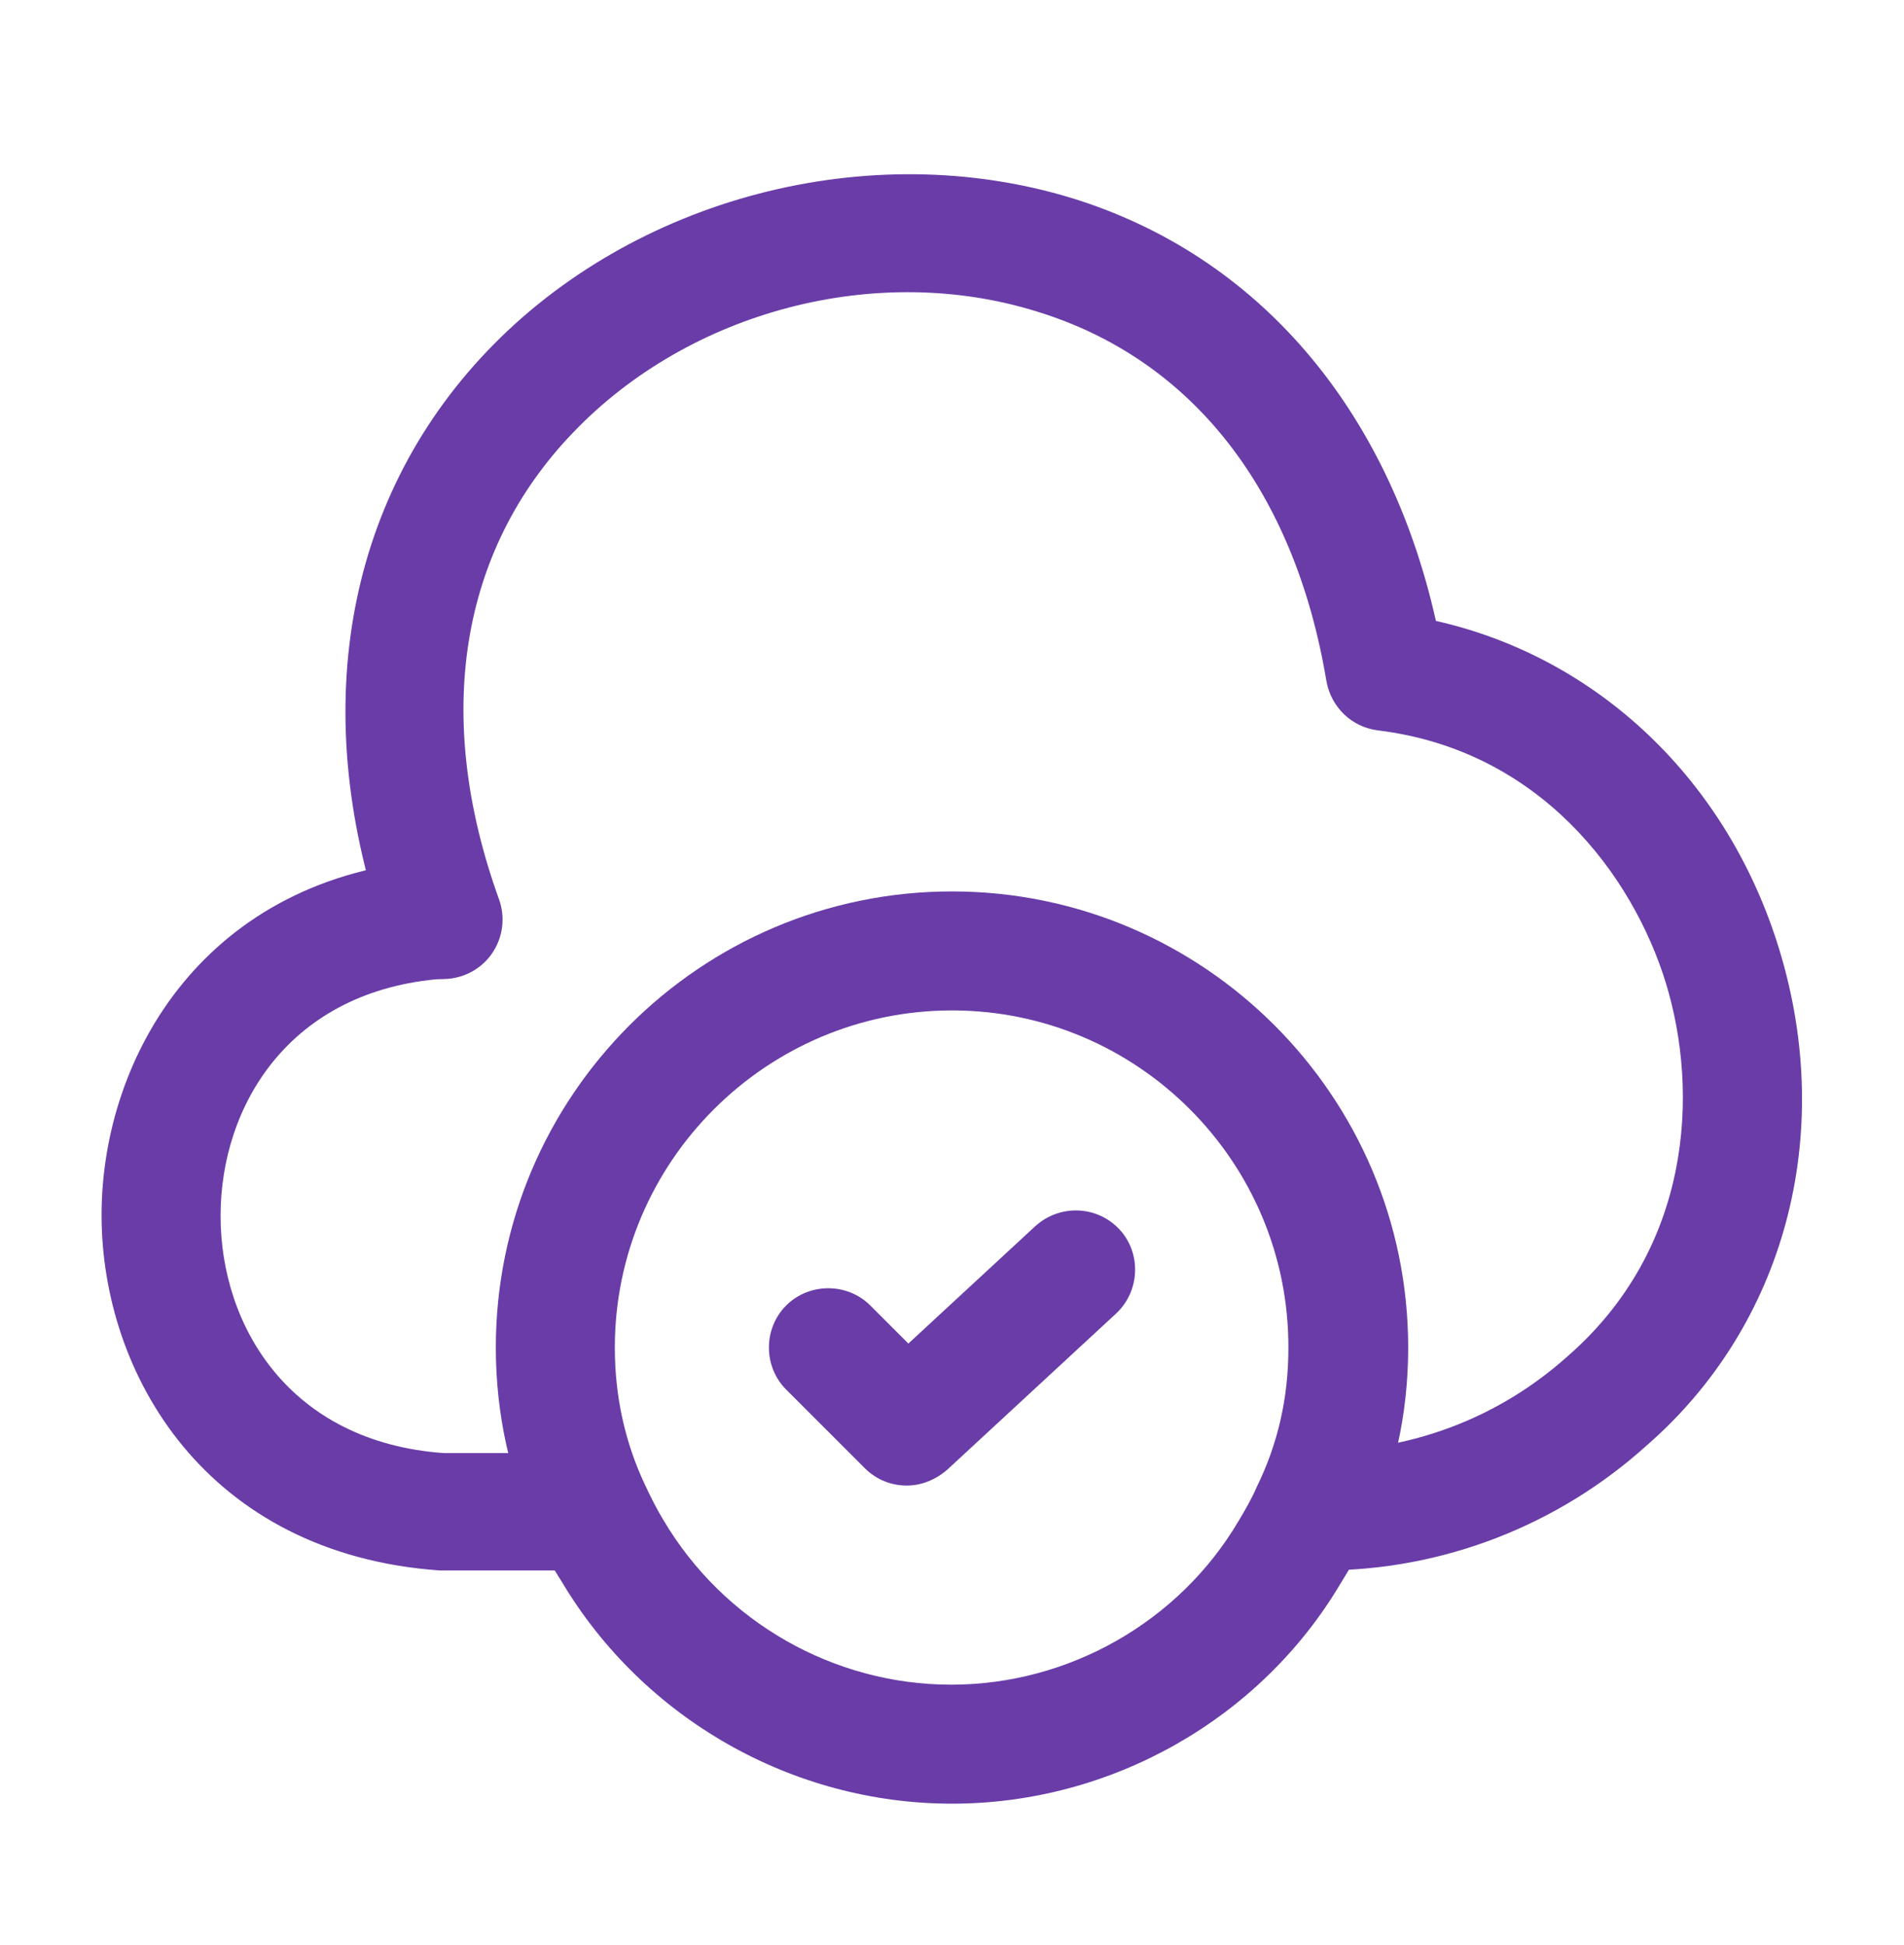 <svg width="46" height="47" viewBox="0 0 46 47" fill="none" xmlns="http://www.w3.org/2000/svg">
<path d="M14.299 37.944H10.619C4.984 37.542 2.454 33.21 2.454 29.358C2.454 25.505 4.984 21.154 10.523 20.771C11.309 20.695 11.999 21.308 12.056 22.113C12.114 22.899 11.52 23.589 10.715 23.646C6.996 23.915 5.329 26.713 5.329 29.377C5.329 32.041 6.996 34.84 10.715 35.108H14.299C15.085 35.108 15.736 35.759 15.736 36.545C15.736 37.331 15.085 37.944 14.299 37.944Z" fill="#693CA8"/>
<path d="M31.951 37.944C31.912 37.944 31.893 37.944 31.855 37.944C31.069 37.944 30.341 37.293 30.341 36.507C30.341 35.683 30.954 35.069 31.759 35.069C34.117 35.069 36.225 34.245 37.873 32.769C40.863 30.163 41.055 26.406 40.25 23.761C39.445 21.135 37.202 18.126 33.292 17.647C32.66 17.57 32.161 17.091 32.046 16.458C31.28 11.858 28.807 8.677 25.051 7.527C21.179 6.319 16.656 7.508 13.838 10.459C11.097 13.315 10.465 17.321 12.056 21.729C12.324 22.477 11.941 23.301 11.193 23.569C10.446 23.838 9.621 23.454 9.353 22.707C7.417 17.302 8.299 12.127 11.768 8.485C15.314 4.767 21.006 3.291 25.894 4.786C30.379 6.166 33.541 9.865 34.691 15.002C38.601 15.883 41.745 18.854 42.991 22.956C44.351 27.422 43.125 32.022 39.771 34.935C37.643 36.852 34.864 37.944 31.951 37.944Z" fill="#693CA8"/>
<path d="M23 43.579C19.148 43.579 15.544 41.528 13.57 38.213C13.359 37.887 13.148 37.503 12.976 37.082C12.324 35.721 11.979 34.168 11.979 32.558C11.979 26.483 16.924 21.538 23 21.538C29.076 21.538 34.021 26.483 34.021 32.558C34.021 34.188 33.676 35.721 32.986 37.139C32.833 37.503 32.622 37.887 32.392 38.251C30.456 41.528 26.852 43.579 23 43.579ZM23 24.413C18.515 24.413 14.854 28.073 14.854 32.558C14.854 33.747 15.103 34.858 15.582 35.874C15.736 36.2 15.87 36.468 16.023 36.718C17.48 39.19 20.144 40.704 22.981 40.704C25.817 40.704 28.482 39.19 29.919 36.756C30.092 36.468 30.245 36.2 30.36 35.932C30.878 34.878 31.127 33.766 31.127 32.578C31.146 28.073 27.485 24.413 23 24.413Z" fill="#693CA8"/>
<path d="M21.907 35.893C21.543 35.893 21.179 35.759 20.892 35.472L18.994 33.574C18.438 33.018 18.438 32.098 18.994 31.542C19.55 30.987 20.47 30.987 21.026 31.542L21.946 32.462L25.012 29.626C25.606 29.089 26.507 29.127 27.044 29.702C27.581 30.277 27.542 31.197 26.967 31.734L22.885 35.51C22.597 35.759 22.252 35.893 21.907 35.893Z" fill="#693CA8"/>
</svg>
